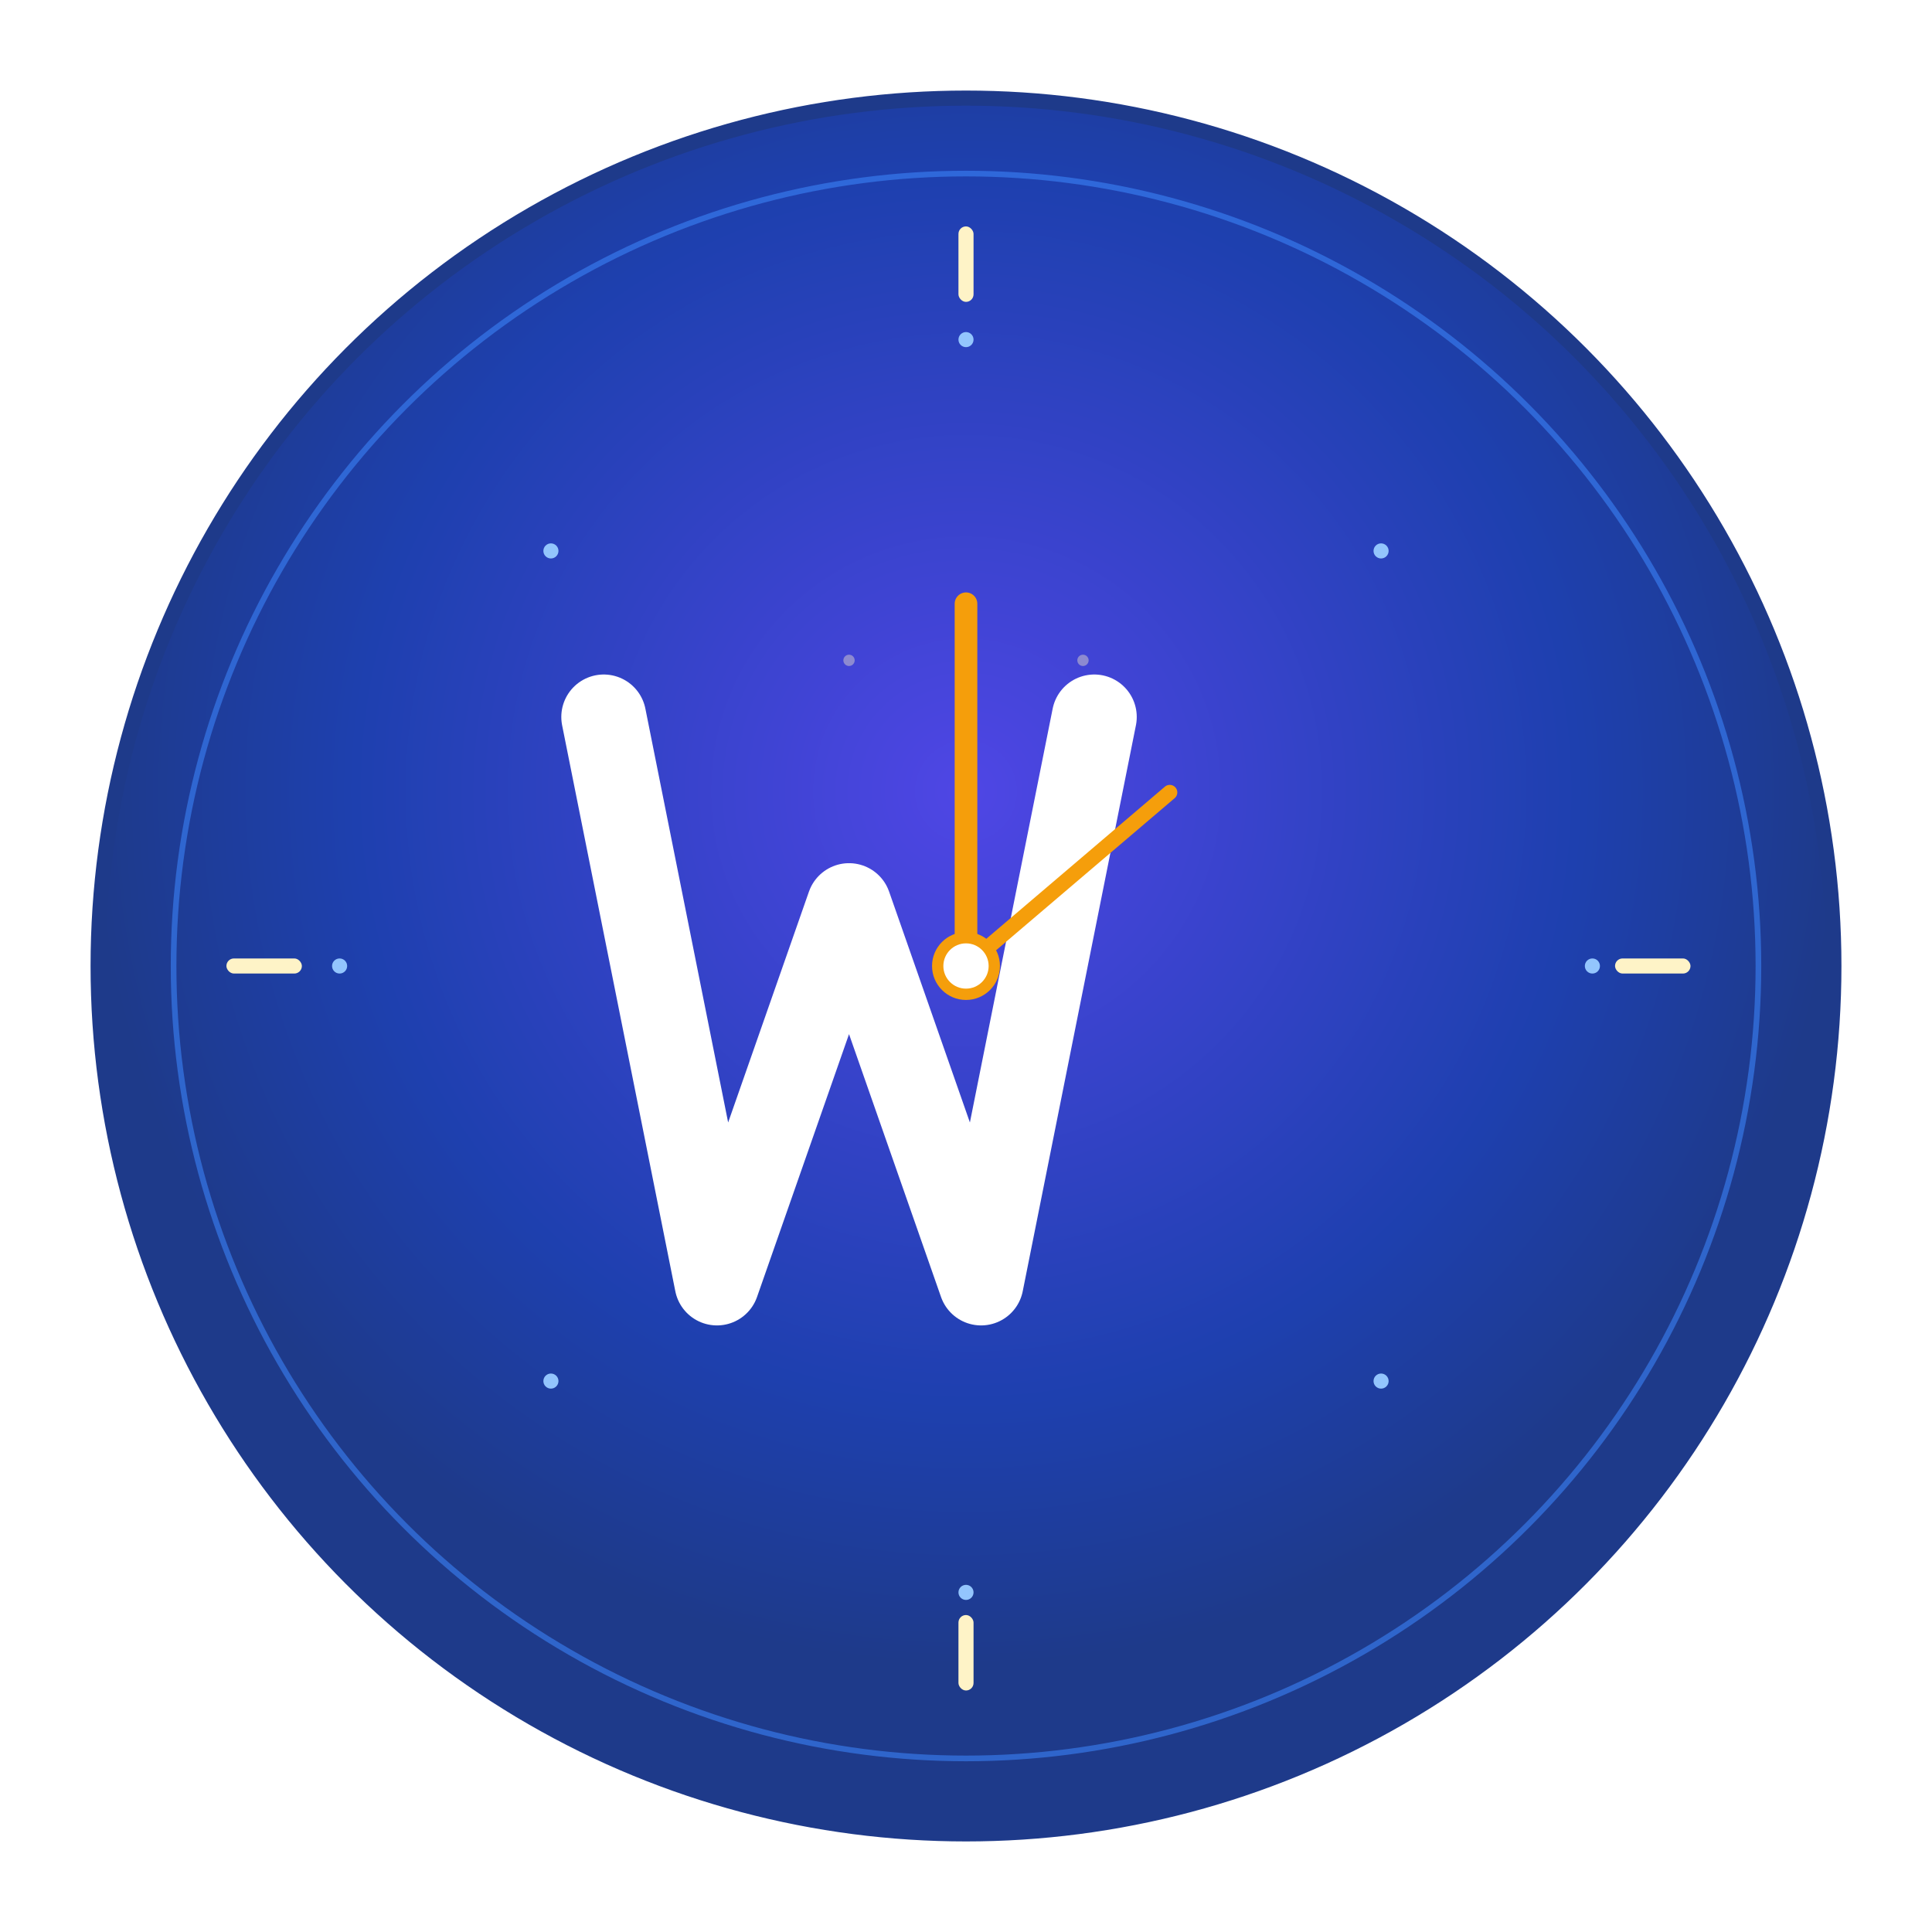 <svg width="1024" height="1024" viewBox="0 0 1024 1024" xmlns="http://www.w3.org/2000/svg">
  <defs>
    <!-- Gradiente di sfondo -->
    <radialGradient id="bgGradient" cx="50%" cy="40%">
      <stop offset="0%" style="stop-color:#4F46E5"/>
      <stop offset="70%" style="stop-color:#1E40AF"/>
      <stop offset="100%" style="stop-color:#1E3A8A"/>
    </radialGradient>
    
    <!-- Ombra per la W -->
    <filter id="shadow" x="-50%" y="-50%" width="200%" height="200%">
      <feDropShadow dx="4" dy="6" stdDeviation="8" flood-color="#000000" flood-opacity="0.3"/>
    </filter>
  </defs>
  
  <!-- Cerchio di sfondo -->
  <circle cx="512" cy="512" r="460" fill="url(#bgGradient)" stroke="#1E3A8A" stroke-width="8"/>
  
  <!-- Anello esterno per l'orologio -->
  <circle cx="512" cy="512" r="420" fill="none" stroke="#3B82F6" stroke-width="3" opacity="0.6"/>
  
  <!-- Tacche principali dell'orologio (12, 3, 6, 9) -->
  <rect x="508" y="120" width="8" height="40" fill="#FEF3C7" rx="4"/>
  <rect x="856" y="508" width="40" height="8" fill="#FEF3C7" rx="4"/>
  <rect x="508" y="856" width="8" height="40" fill="#FEF3C7" rx="4"/>
  <rect x="120" y="508" width="40" height="8" fill="#FEF3C7" rx="4"/>
  
  <!-- Tacche secondarie -->
  <circle cx="512" cy="180" r="4" fill="#93C5FD"/>
  <circle cx="732" cy="292" r="4" fill="#93C5FD"/>
  <circle cx="844" cy="512" r="4" fill="#93C5FD"/>
  <circle cx="732" cy="732" r="4" fill="#93C5FD"/>
  <circle cx="512" cy="844" r="4" fill="#93C5FD"/>
  <circle cx="292" cy="732" r="4" fill="#93C5FD"/>
  <circle cx="180" cy="512" r="4" fill="#93C5FD"/>
  <circle cx="292" cy="292" r="4" fill="#93C5FD"/>
  
  <!-- "W" stylizzata al centro -->
  <g filter="url(#shadow)">
    <path d="M320 380 L380 680 L450 480 L520 680 L580 380" 
          stroke="#FFFFFF" 
          stroke-width="45" 
          fill="none" 
          stroke-linecap="round" 
          stroke-linejoin="round"/>
  </g>
  
  <!-- Lancette dell'orologio integrate nella W -->
  <g>
    <!-- Lancetta ore (più corta, più spessa) -->
    <line x1="512" y1="512" x2="512" y2="320" 
          stroke="#F59E0B" 
          stroke-width="12" 
          stroke-linecap="round"/>
    
    <!-- Lancetta minuti (più lunga, più sottile) -->
    <line x1="512" y1="512" x2="620" y2="420" 
          stroke="#F59E0B" 
          stroke-width="8" 
          stroke-linecap="round"/>
  </g>
  
  <!-- Centro dell'orologio -->
  <circle cx="512" cy="512" r="18" fill="#F59E0B"/>
  <circle cx="512" cy="512" r="12" fill="#FFFFFF"/>
  
  <!-- Piccoli dettagli decorativi -->
  <g opacity="0.4">
    <circle cx="450" cy="350" r="3" fill="#FEF3C7"/>
    <circle cx="574" cy="350" r="3" fill="#FEF3C7"/>
  </g>
</svg>
